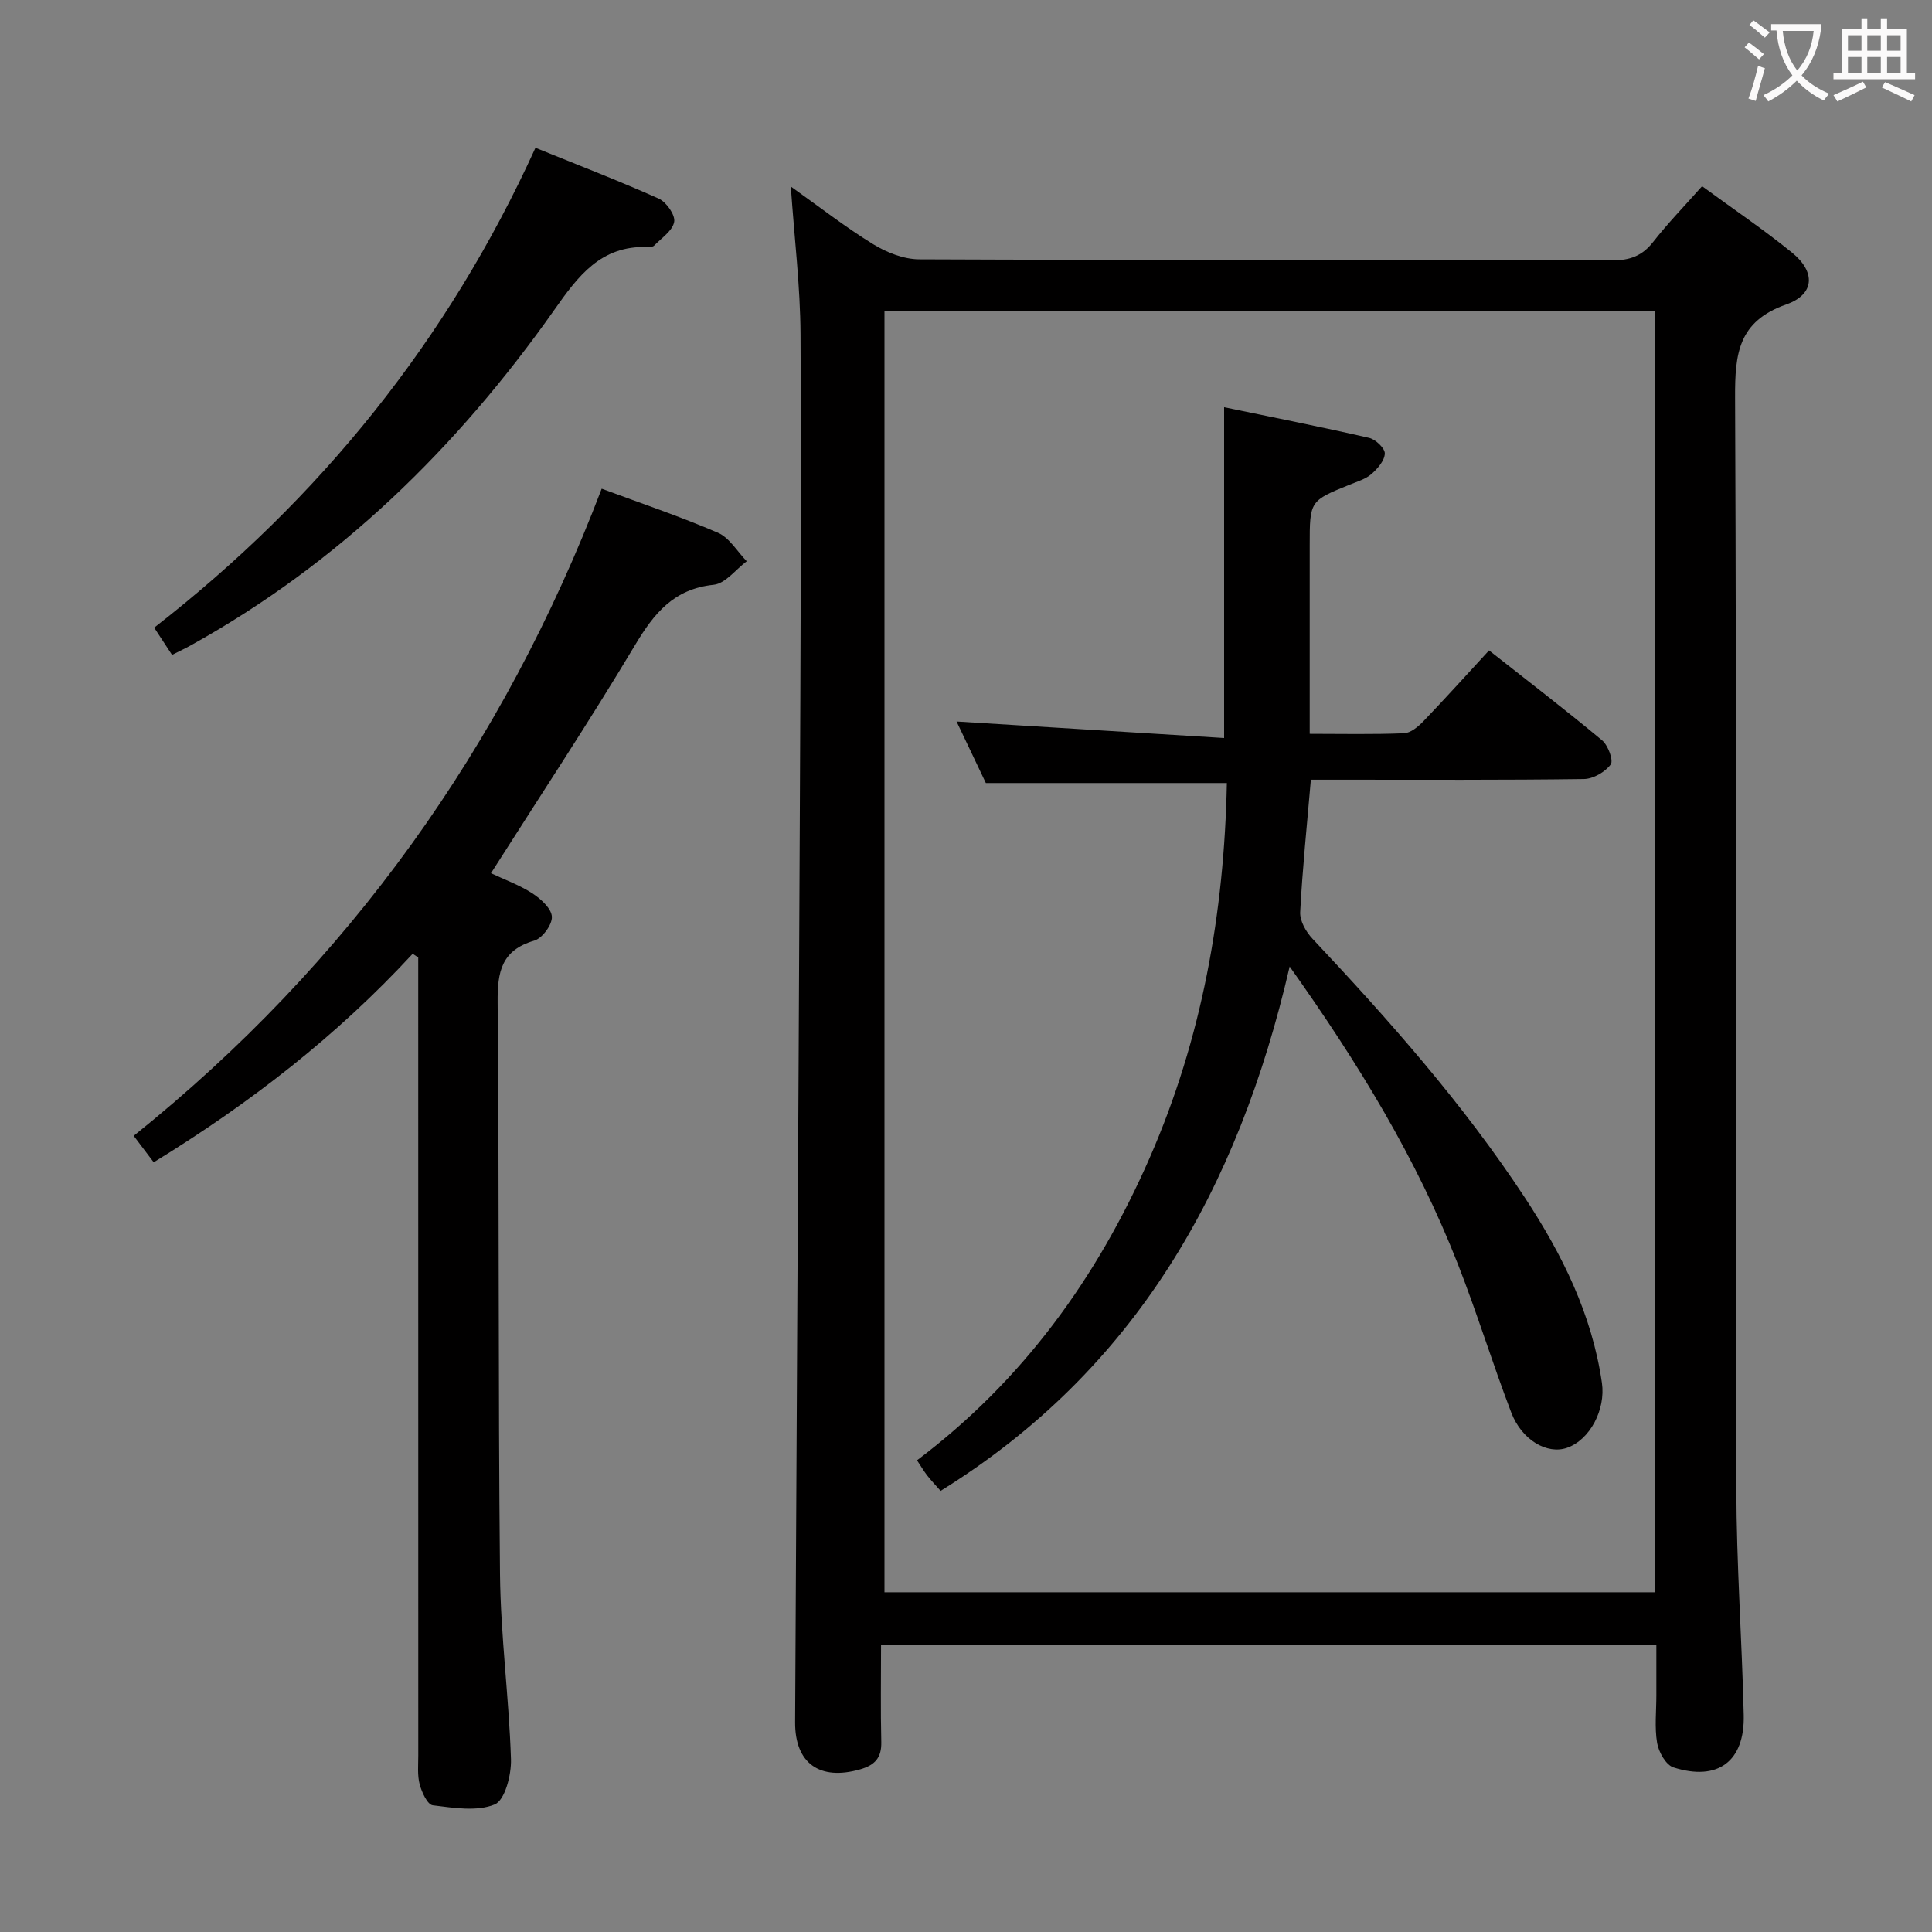 <svg enable-background="new 0 0 400 400" viewBox="0 0 400 400" xmlns="http://www.w3.org/2000/svg"><rect x="0" y="0" width="400" height="400" fill="#808080" stroke="none"/><g fill="#010000"><path d="m182.41 340.49c0 6.93-.11 13.57.05 20.2.07 3.24-1.31 4.75-4.34 5.63-8.36 2.41-13.55-1.18-13.5-9.76.31-62.29.69-124.57.97-186.86.15-33.49.33-66.98.15-100.46-.05-9.93-1.27-19.85-2.01-30.62 5.89 4.18 11.27 8.39 17.05 11.94 2.78 1.71 6.31 3.11 9.51 3.13 47.82.2 95.64.09 143.46.22 3.67.01 6.24-.91 8.51-3.81 3.06-3.91 6.54-7.49 10.14-11.55 6.38 4.68 12.71 8.95 18.62 13.75 4.93 4 4.72 8.66-1.21 10.74-9.91 3.48-10.62 10.18-10.58 19.23.33 75.31.1 150.62.26 225.94.03 15.62 1.16 31.24 1.53 46.86.23 9.6-5.34 13.78-14.54 10.86-1.56-.49-3.07-3.18-3.39-5.06-.55-3.24-.15-6.64-.16-9.97 0-3.33 0-6.65 0-10.4-53.24-.01-106.27-.01-160.52-.01zm160.22-276.11c-53.48 0-106.66 0-159.51 0v265.28h159.51c0-88.59 0-176.84 0-265.28z"/><path d="m124.57 101.18c7.99 2.97 16.16 5.71 24.05 9.11 2.4 1.03 4.01 3.89 5.98 5.91-2.27 1.7-4.42 4.62-6.84 4.87-8.28.86-12.35 5.91-16.3 12.52-9.46 15.82-19.65 31.21-29.81 47.2 2.77 1.31 5.87 2.42 8.55 4.16 1.76 1.14 3.97 3.14 4.06 4.85.09 1.64-1.99 4.47-3.65 4.95-6.81 1.99-7.64 6.47-7.58 12.78.35 39.47.09 78.95.49 118.42.13 12.77 1.86 25.51 2.27 38.28.1 3.23-1.25 8.48-3.36 9.36-3.7 1.53-8.55.7-12.83.18-1.09-.13-2.27-2.69-2.71-4.33-.5-1.88-.29-3.96-.29-5.96-.01-53.13-.01-106.27-.01-159.4 0-1.95 0-3.9 0-5.85-.38-.25-.77-.51-1.15-.76-15.64 16.93-33.6 30.9-53.62 43.17-1.29-1.71-2.54-3.37-4.14-5.48 44.56-35.76 76.53-80.57 96.89-133.98z"/><path d="m35.62 135.59c-1.25-1.9-2.39-3.65-3.7-5.64 34.36-26.72 60.81-59.49 78.94-99.35 8.75 3.55 17.24 6.81 25.52 10.52 1.57.7 3.46 3.39 3.2 4.81-.32 1.84-2.62 3.35-4.15 4.92-.28.29-.95.3-1.44.29-9.6-.3-14.27 5.97-19.25 13.05-20.08 28.49-44.54 52.4-75.27 69.44-1.13.63-2.32 1.18-3.85 1.96z"/><path d="m267.01 200.11c-10.69 46.23-32.02 83.61-72.27 108.56-1.1-1.25-2-2.19-2.79-3.21-.71-.92-1.3-1.93-2.09-3.12 21.82-16.45 37.25-37.68 48.15-62.58 10.84-24.77 15.45-50.66 16-77.64-16.63 0-32.98 0-49.9 0-1.95-4.09-4.19-8.81-6.06-12.74 18.48 1.14 36.91 2.28 55.39 3.42 0-23.41 0-45.46 0-68.49 10.08 2.09 20.09 4.07 30.03 6.35 1.33.31 3.27 2.15 3.24 3.23-.04 1.47-1.49 3.14-2.76 4.25-1.2 1.05-2.91 1.55-4.45 2.18-8.33 3.37-8.34 3.36-8.34 12.62v38.99c6.66 0 13.11.15 19.54-.12 1.38-.06 2.93-1.37 4-2.48 4.49-4.68 8.83-9.5 13.59-14.67 7.92 6.24 15.79 12.27 23.4 18.61 1.24 1.03 2.4 4.17 1.79 5-1.15 1.56-3.61 2.99-5.54 3.02-16.83.23-33.66.14-50.5.14-1.95 0-3.9 0-6.04 0-.82 9.58-1.75 18.49-2.21 27.43-.09 1.8 1.2 4.07 2.54 5.49 15.88 16.87 31.2 34.19 43.97 53.6 7.74 11.77 13.91 24.2 15.96 38.36.8 5.51-2.46 11.79-7.24 13.45-4.08 1.41-9.33-1.57-11.52-7.28-3.91-10.23-7.12-20.72-11.12-30.91-8.49-21.65-20.46-41.33-34.77-61.46z"/></g><path d="m362.1 8.8c1.1.8 2.1 1.6 3.1 2.4l-1 1.1c-1.3-1.1-2.3-2-3-2.5zm1.9 4.8c.5.2.9.4 1.4.5-.6 2.3-1.3 4.5-1.9 6.8l-1.5-.5c.8-2.1 1.4-4.3 2-6.8zm-1-9.4c1.3.9 2.4 1.8 3.4 2.5l-1 1.1c-1.4-1.2-2.4-2.1-3.2-2.6zm3.7 2.2v-1.4h10.3v1.2c-.5 3.6-1.8 6.8-4 9.4 1.5 1.6 3.4 2.8 5.7 3.8-.3.4-.7.8-1.1 1.4-2.3-1.1-4.1-2.5-5.6-4.1-1.6 1.6-3.6 3.1-5.9 4.3-.3-.5-.7-.9-1-1.3 2.4-1.1 4.4-2.5 6-4.1-1.9-2.5-3-5.6-3.3-9.3h-1.1zm8.8 0h-6.4c.3 3.3 1.3 6 3 8.2 2-2.3 3.1-5.1 3.4-8.2z" fill="#fbfafa"/><path d="m385.3 3.8h1.3v2.2h2.8v-2.2h1.3v2.2h4.1v9.1h1.7v1.3h-16.9v-1.3h1.7v-9.1h4.1v-2.2zm.4 13.1.7 1.2c-1.8.9-3.8 1.9-6 2.9-.2-.4-.5-.8-.8-1.3 2.3-1 4.3-1.9 6.1-2.8zm-3.1-6.4h2.8v-3.2h-2.8zm0 4.6h2.8v-3.3h-2.8zm4-4.6h2.8v-3.2h-2.8zm0 4.6h2.8v-3.3h-2.8zm3.7 1.9c2.1.9 4.1 1.8 6.1 2.7l-.7 1.3c-2.2-1.1-4.2-2-6.1-2.9zm3.2-9.7h-2.8v3.2h2.8zm-2.8 7.8h2.8v-3.3h-2.8z" fill="#fbfafa"/></svg>